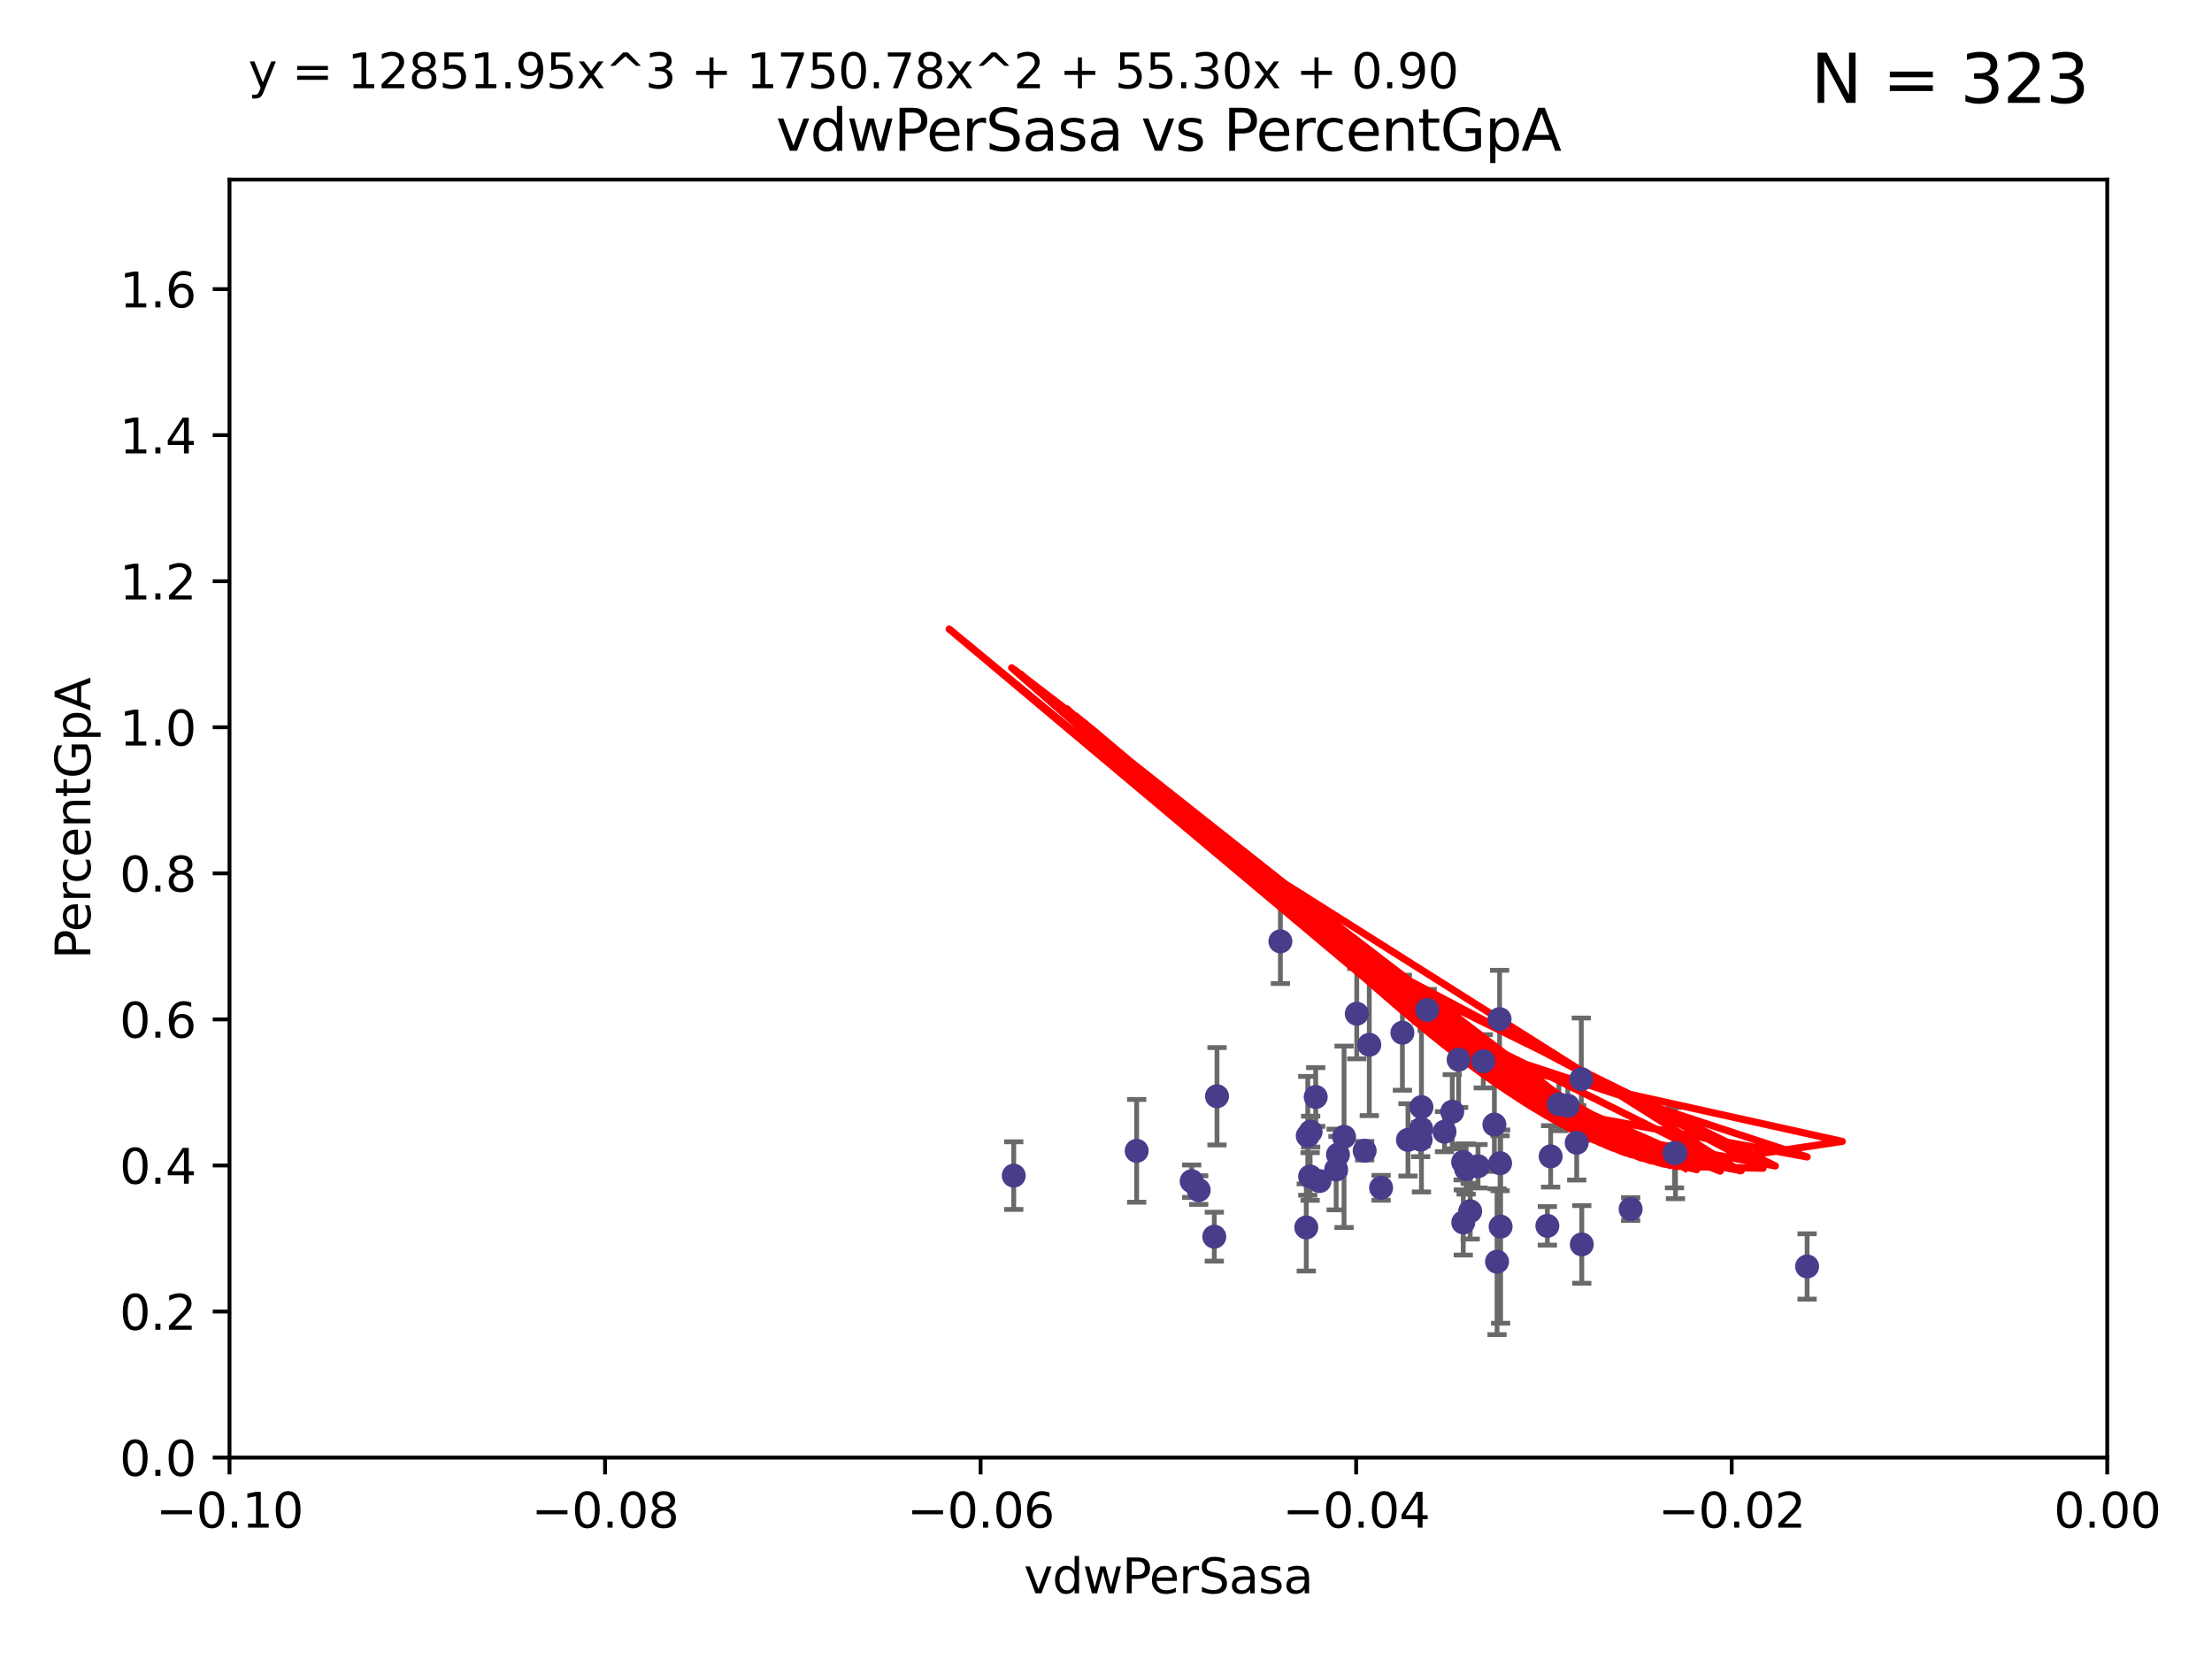 <?xml version="1.0" encoding="utf-8" standalone="no"?>
<!DOCTYPE svg PUBLIC "-//W3C//DTD SVG 1.1//EN"
  "http://www.w3.org/Graphics/SVG/1.1/DTD/svg11.dtd">
<svg xmlns:xlink="http://www.w3.org/1999/xlink" width="460.8pt" height="345.6pt" viewBox="0 0 460.8 345.6" xmlns="http://www.w3.org/2000/svg" version="1.1">
 <defs>
  <style type="text/css">*{stroke-linejoin: round; stroke-linecap: butt}</style>
 </defs>
 <g id="figure_1">
  <g id="patch_1">
   <path d="M 0 345.6 
L 460.8 345.6 
L 460.8 0 
L 0 0 
z
" style="fill: #ffffff"/>
  </g>
  <g id="axes_1">
   <g id="patch_2">
    <path d="M 47.81 303.64 
L 438.975 303.64 
L 438.975 37.411 
L 47.81 37.411 
z
" style="fill: #ffffff"/>
   </g>
   <g id="PathCollection_1">
    <defs>
     <path id="m7dd1ef381a" d="M 0 1.118 
C 0.297 1.118 0.581 1 0.791 0.791 
C 1 0.581 1.118 0.297 1.118 0 
C 1.118 -0.297 1 -0.581 0.791 -0.791 
C 0.581 -1 0.297 -1.118 0 -1.118 
C -0.297 -1.118 -0.581 -1 -0.791 -0.791 
C -1 -0.581 -1.118 -0.297 -1.118 0 
C -1.118 0.297 -1 0.581 -0.791 0.791 
C -0.581 1 -0.297 1.118 0 1.118 
z
" style="stroke: #483d8b"/>
    </defs>
    <g clip-path="url(#p7494e1da8a)">
     <use xlink:href="#m7dd1ef381a" x="296.113" y="230.633" style="fill: #483d8b; stroke: #483d8b"/>
     <use xlink:href="#m7dd1ef381a" x="323.029" y="240.895" style="fill: #483d8b; stroke: #483d8b"/>
     <use xlink:href="#m7dd1ef381a" x="293.304" y="237.457" style="fill: #483d8b; stroke: #483d8b"/>
     <use xlink:href="#m7dd1ef381a" x="248.246" y="246.065" style="fill: #483d8b; stroke: #483d8b"/>
     <use xlink:href="#m7dd1ef381a" x="273.031" y="235.743" style="fill: #483d8b; stroke: #483d8b"/>
     <use xlink:href="#m7dd1ef381a" x="266.727" y="196.101" style="fill: #483d8b; stroke: #483d8b"/>
     <use xlink:href="#m7dd1ef381a" x="309" y="221.086" style="fill: #483d8b; stroke: #483d8b"/>
     <use xlink:href="#m7dd1ef381a" x="328.456" y="238.057" style="fill: #483d8b; stroke: #483d8b"/>
     <use xlink:href="#m7dd1ef381a" x="324.742" y="230.041" style="fill: #483d8b; stroke: #483d8b"/>
     <use xlink:href="#m7dd1ef381a" x="303.855" y="220.755" style="fill: #483d8b; stroke: #483d8b"/>
     <use xlink:href="#m7dd1ef381a" x="296.058" y="235.149" style="fill: #483d8b; stroke: #483d8b"/>
     <use xlink:href="#m7dd1ef381a" x="272.431" y="236.611" style="fill: #483d8b; stroke: #483d8b"/>
     <use xlink:href="#m7dd1ef381a" x="304.799" y="242.083" style="fill: #483d8b; stroke: #483d8b"/>
     <use xlink:href="#m7dd1ef381a" x="285.248" y="217.643" style="fill: #483d8b; stroke: #483d8b"/>
     <use xlink:href="#m7dd1ef381a" x="312.605" y="255.525" style="fill: #483d8b; stroke: #483d8b"/>
     <use xlink:href="#m7dd1ef381a" x="307.898" y="242.946" style="fill: #483d8b; stroke: #483d8b"/>
     <use xlink:href="#m7dd1ef381a" x="312.392" y="212.298" style="fill: #483d8b; stroke: #483d8b"/>
     <use xlink:href="#m7dd1ef381a" x="311.31" y="234.273" style="fill: #483d8b; stroke: #483d8b"/>
     <use xlink:href="#m7dd1ef381a" x="295.948" y="237.401" style="fill: #483d8b; stroke: #483d8b"/>
     <use xlink:href="#m7dd1ef381a" x="284.282" y="239.718" style="fill: #483d8b; stroke: #483d8b"/>
     <use xlink:href="#m7dd1ef381a" x="292.145" y="215.133" style="fill: #483d8b; stroke: #483d8b"/>
     <use xlink:href="#m7dd1ef381a" x="349.034" y="240.195" style="fill: #483d8b; stroke: #483d8b"/>
     <use xlink:href="#m7dd1ef381a" x="304.825" y="254.659" style="fill: #483d8b; stroke: #483d8b"/>
     <use xlink:href="#m7dd1ef381a" x="252.961" y="257.619" style="fill: #483d8b; stroke: #483d8b"/>
     <use xlink:href="#m7dd1ef381a" x="339.696" y="251.868" style="fill: #483d8b; stroke: #483d8b"/>
     <use xlink:href="#m7dd1ef381a" x="249.71" y="247.914" style="fill: #483d8b; stroke: #483d8b"/>
     <use xlink:href="#m7dd1ef381a" x="329.416" y="224.801" style="fill: #483d8b; stroke: #483d8b"/>
     <use xlink:href="#m7dd1ef381a" x="272.122" y="255.697" style="fill: #483d8b; stroke: #483d8b"/>
     <use xlink:href="#m7dd1ef381a" x="278.724" y="240.536" style="fill: #483d8b; stroke: #483d8b"/>
     <use xlink:href="#m7dd1ef381a" x="329.514" y="259.232" style="fill: #483d8b; stroke: #483d8b"/>
     <use xlink:href="#m7dd1ef381a" x="312.495" y="242.322" style="fill: #483d8b; stroke: #483d8b"/>
     <use xlink:href="#m7dd1ef381a" x="272.92" y="245.092" style="fill: #483d8b; stroke: #483d8b"/>
     <use xlink:href="#m7dd1ef381a" x="348.83" y="240.201" style="fill: #483d8b; stroke: #483d8b"/>
     <use xlink:href="#m7dd1ef381a" x="326.597" y="230.341" style="fill: #483d8b; stroke: #483d8b"/>
     <use xlink:href="#m7dd1ef381a" x="306.267" y="252.325" style="fill: #483d8b; stroke: #483d8b"/>
     <use xlink:href="#m7dd1ef381a" x="302.53" y="231.593" style="fill: #483d8b; stroke: #483d8b"/>
     <use xlink:href="#m7dd1ef381a" x="274.879" y="246.038" style="fill: #483d8b; stroke: #483d8b"/>
     <use xlink:href="#m7dd1ef381a" x="282.637" y="211.17" style="fill: #483d8b; stroke: #483d8b"/>
     <use xlink:href="#m7dd1ef381a" x="274.087" y="228.519" style="fill: #483d8b; stroke: #483d8b"/>
     <use xlink:href="#m7dd1ef381a" x="305.421" y="243.527" style="fill: #483d8b; stroke: #483d8b"/>
     <use xlink:href="#m7dd1ef381a" x="253.522" y="228.37" style="fill: #483d8b; stroke: #483d8b"/>
     <use xlink:href="#m7dd1ef381a" x="300.921" y="235.754" style="fill: #483d8b; stroke: #483d8b"/>
     <use xlink:href="#m7dd1ef381a" x="278.346" y="243.632" style="fill: #483d8b; stroke: #483d8b"/>
     <use xlink:href="#m7dd1ef381a" x="287.707" y="247.442" style="fill: #483d8b; stroke: #483d8b"/>
     <use xlink:href="#m7dd1ef381a" x="311.862" y="262.831" style="fill: #483d8b; stroke: #483d8b"/>
     <use xlink:href="#m7dd1ef381a" x="297.308" y="210.38" style="fill: #483d8b; stroke: #483d8b"/>
     <use xlink:href="#m7dd1ef381a" x="236.789" y="239.74" style="fill: #483d8b; stroke: #483d8b"/>
     <use xlink:href="#m7dd1ef381a" x="211.18" y="244.902" style="fill: #483d8b; stroke: #483d8b"/>
     <use xlink:href="#m7dd1ef381a" x="322.342" y="255.369" style="fill: #483d8b; stroke: #483d8b"/>
     <use xlink:href="#m7dd1ef381a" x="376.455" y="263.828" style="fill: #483d8b; stroke: #483d8b"/>
     <use xlink:href="#m7dd1ef381a" x="279.991" y="236.819" style="fill: #483d8b; stroke: #483d8b"/>
    </g>
   </g>
   <g id="matplotlib.axis_1">
    <g id="xtick_1">
     <g id="line2d_1">
      <defs>
       <path id="m23f5340de8" d="M 0 0 
L 0 3.5 
" style="stroke: #000000; stroke-width: 0.8"/>
      </defs>
      <g>
       <use xlink:href="#m23f5340de8" x="47.81" y="303.64" style="stroke: #000000; stroke-width: 0.8"/>
      </g>
     </g>
     <g id="text_1">
      <!-- −0.10 -->
      <g transform="translate(32.487 318.238)scale(0.1 -0.1)">
       <defs>
        <path id="DejaVuSans-2212" d="M 678 2272 
L 4684 2272 
L 4684 1741 
L 678 1741 
L 678 2272 
z
" transform="scale(0.016)"/>
        <path id="DejaVuSans-30" d="M 2034 4250 
Q 1547 4250 1301 3770 
Q 1056 3291 1056 2328 
Q 1056 1369 1301 889 
Q 1547 409 2034 409 
Q 2525 409 2770 889 
Q 3016 1369 3016 2328 
Q 3016 3291 2770 3770 
Q 2525 4250 2034 4250 
z
M 2034 4750 
Q 2819 4750 3233 4129 
Q 3647 3509 3647 2328 
Q 3647 1150 3233 529 
Q 2819 -91 2034 -91 
Q 1250 -91 836 529 
Q 422 1150 422 2328 
Q 422 3509 836 4129 
Q 1250 4750 2034 4750 
z
" transform="scale(0.016)"/>
        <path id="DejaVuSans-2e" d="M 684 794 
L 1344 794 
L 1344 0 
L 684 0 
L 684 794 
z
" transform="scale(0.016)"/>
        <path id="DejaVuSans-31" d="M 794 531 
L 1825 531 
L 1825 4091 
L 703 3866 
L 703 4441 
L 1819 4666 
L 2450 4666 
L 2450 531 
L 3481 531 
L 3481 0 
L 794 0 
L 794 531 
z
" transform="scale(0.016)"/>
       </defs>
       <use xlink:href="#DejaVuSans-2212"/>
       <use xlink:href="#DejaVuSans-30" x="83.789"/>
       <use xlink:href="#DejaVuSans-2e" x="147.412"/>
       <use xlink:href="#DejaVuSans-31" x="179.199"/>
       <use xlink:href="#DejaVuSans-30" x="242.822"/>
      </g>
     </g>
    </g>
    <g id="xtick_2">
     <g id="line2d_2">
      <g>
       <use xlink:href="#m23f5340de8" x="126.043" y="303.64" style="stroke: #000000; stroke-width: 0.8"/>
      </g>
     </g>
     <g id="text_2">
      <!-- −0.08 -->
      <g transform="translate(110.72 318.238)scale(0.1 -0.1)">
       <defs>
        <path id="DejaVuSans-38" d="M 2034 2216 
Q 1584 2216 1326 1975 
Q 1069 1734 1069 1313 
Q 1069 891 1326 650 
Q 1584 409 2034 409 
Q 2484 409 2743 651 
Q 3003 894 3003 1313 
Q 3003 1734 2745 1975 
Q 2488 2216 2034 2216 
z
M 1403 2484 
Q 997 2584 770 2862 
Q 544 3141 544 3541 
Q 544 4100 942 4425 
Q 1341 4750 2034 4750 
Q 2731 4750 3128 4425 
Q 3525 4100 3525 3541 
Q 3525 3141 3298 2862 
Q 3072 2584 2669 2484 
Q 3125 2378 3379 2068 
Q 3634 1759 3634 1313 
Q 3634 634 3220 271 
Q 2806 -91 2034 -91 
Q 1263 -91 848 271 
Q 434 634 434 1313 
Q 434 1759 690 2068 
Q 947 2378 1403 2484 
z
M 1172 3481 
Q 1172 3119 1398 2916 
Q 1625 2713 2034 2713 
Q 2441 2713 2670 2916 
Q 2900 3119 2900 3481 
Q 2900 3844 2670 4047 
Q 2441 4250 2034 4250 
Q 1625 4250 1398 4047 
Q 1172 3844 1172 3481 
z
" transform="scale(0.016)"/>
       </defs>
       <use xlink:href="#DejaVuSans-2212"/>
       <use xlink:href="#DejaVuSans-30" x="83.789"/>
       <use xlink:href="#DejaVuSans-2e" x="147.412"/>
       <use xlink:href="#DejaVuSans-30" x="179.199"/>
       <use xlink:href="#DejaVuSans-38" x="242.822"/>
      </g>
     </g>
    </g>
    <g id="xtick_3">
     <g id="line2d_3">
      <g>
       <use xlink:href="#m23f5340de8" x="204.276" y="303.64" style="stroke: #000000; stroke-width: 0.8"/>
      </g>
     </g>
     <g id="text_3">
      <!-- −0.06 -->
      <g transform="translate(188.953 318.238)scale(0.1 -0.1)">
       <defs>
        <path id="DejaVuSans-36" d="M 2113 2584 
Q 1688 2584 1439 2293 
Q 1191 2003 1191 1497 
Q 1191 994 1439 701 
Q 1688 409 2113 409 
Q 2538 409 2786 701 
Q 3034 994 3034 1497 
Q 3034 2003 2786 2293 
Q 2538 2584 2113 2584 
z
M 3366 4563 
L 3366 3988 
Q 3128 4100 2886 4159 
Q 2644 4219 2406 4219 
Q 1781 4219 1451 3797 
Q 1122 3375 1075 2522 
Q 1259 2794 1537 2939 
Q 1816 3084 2150 3084 
Q 2853 3084 3261 2657 
Q 3669 2231 3669 1497 
Q 3669 778 3244 343 
Q 2819 -91 2113 -91 
Q 1303 -91 875 529 
Q 447 1150 447 2328 
Q 447 3434 972 4092 
Q 1497 4750 2381 4750 
Q 2619 4750 2861 4703 
Q 3103 4656 3366 4563 
z
" transform="scale(0.016)"/>
       </defs>
       <use xlink:href="#DejaVuSans-2212"/>
       <use xlink:href="#DejaVuSans-30" x="83.789"/>
       <use xlink:href="#DejaVuSans-2e" x="147.412"/>
       <use xlink:href="#DejaVuSans-30" x="179.199"/>
       <use xlink:href="#DejaVuSans-36" x="242.822"/>
      </g>
     </g>
    </g>
    <g id="xtick_4">
     <g id="line2d_4">
      <g>
       <use xlink:href="#m23f5340de8" x="282.509" y="303.64" style="stroke: #000000; stroke-width: 0.8"/>
      </g>
     </g>
     <g id="text_4">
      <!-- −0.04 -->
      <g transform="translate(267.186 318.238)scale(0.1 -0.1)">
       <defs>
        <path id="DejaVuSans-34" d="M 2419 4116 
L 825 1625 
L 2419 1625 
L 2419 4116 
z
M 2253 4666 
L 3047 4666 
L 3047 1625 
L 3713 1625 
L 3713 1100 
L 3047 1100 
L 3047 0 
L 2419 0 
L 2419 1100 
L 313 1100 
L 313 1709 
L 2253 4666 
z
" transform="scale(0.016)"/>
       </defs>
       <use xlink:href="#DejaVuSans-2212"/>
       <use xlink:href="#DejaVuSans-30" x="83.789"/>
       <use xlink:href="#DejaVuSans-2e" x="147.412"/>
       <use xlink:href="#DejaVuSans-30" x="179.199"/>
       <use xlink:href="#DejaVuSans-34" x="242.822"/>
      </g>
     </g>
    </g>
    <g id="xtick_5">
     <g id="line2d_5">
      <g>
       <use xlink:href="#m23f5340de8" x="360.742" y="303.64" style="stroke: #000000; stroke-width: 0.8"/>
      </g>
     </g>
     <g id="text_5">
      <!-- −0.02 -->
      <g transform="translate(345.419 318.238)scale(0.1 -0.1)">
       <defs>
        <path id="DejaVuSans-32" d="M 1228 531 
L 3431 531 
L 3431 0 
L 469 0 
L 469 531 
Q 828 903 1448 1529 
Q 2069 2156 2228 2338 
Q 2531 2678 2651 2914 
Q 2772 3150 2772 3378 
Q 2772 3750 2511 3984 
Q 2250 4219 1831 4219 
Q 1534 4219 1204 4116 
Q 875 4013 500 3803 
L 500 4441 
Q 881 4594 1212 4672 
Q 1544 4750 1819 4750 
Q 2544 4750 2975 4387 
Q 3406 4025 3406 3419 
Q 3406 3131 3298 2873 
Q 3191 2616 2906 2266 
Q 2828 2175 2409 1742 
Q 1991 1309 1228 531 
z
" transform="scale(0.016)"/>
       </defs>
       <use xlink:href="#DejaVuSans-2212"/>
       <use xlink:href="#DejaVuSans-30" x="83.789"/>
       <use xlink:href="#DejaVuSans-2e" x="147.412"/>
       <use xlink:href="#DejaVuSans-30" x="179.199"/>
       <use xlink:href="#DejaVuSans-32" x="242.822"/>
      </g>
     </g>
    </g>
    <g id="xtick_6">
     <g id="line2d_6">
      <g>
       <use xlink:href="#m23f5340de8" x="438.975" y="303.64" style="stroke: #000000; stroke-width: 0.8"/>
      </g>
     </g>
     <g id="text_6">
      <!-- 0.00 -->
      <g transform="translate(427.842 318.238)scale(0.1 -0.1)">
       <use xlink:href="#DejaVuSans-30"/>
       <use xlink:href="#DejaVuSans-2e" x="63.623"/>
       <use xlink:href="#DejaVuSans-30" x="95.41"/>
       <use xlink:href="#DejaVuSans-30" x="159.033"/>
      </g>
     </g>
    </g>
    <g id="text_7">
     <!-- vdwPerSasa -->
     <g transform="translate(213.297 331.917)scale(0.1 -0.1)">
      <defs>
       <path id="DejaVuSans-76" d="M 191 3500 
L 800 3500 
L 1894 563 
L 2988 3500 
L 3597 3500 
L 2284 0 
L 1503 0 
L 191 3500 
z
" transform="scale(0.016)"/>
       <path id="DejaVuSans-64" d="M 2906 2969 
L 2906 4863 
L 3481 4863 
L 3481 0 
L 2906 0 
L 2906 525 
Q 2725 213 2448 61 
Q 2172 -91 1784 -91 
Q 1150 -91 751 415 
Q 353 922 353 1747 
Q 353 2572 751 3078 
Q 1150 3584 1784 3584 
Q 2172 3584 2448 3432 
Q 2725 3281 2906 2969 
z
M 947 1747 
Q 947 1113 1208 752 
Q 1469 391 1925 391 
Q 2381 391 2643 752 
Q 2906 1113 2906 1747 
Q 2906 2381 2643 2742 
Q 2381 3103 1925 3103 
Q 1469 3103 1208 2742 
Q 947 2381 947 1747 
z
" transform="scale(0.016)"/>
       <path id="DejaVuSans-77" d="M 269 3500 
L 844 3500 
L 1563 769 
L 2278 3500 
L 2956 3500 
L 3675 769 
L 4391 3500 
L 4966 3500 
L 4050 0 
L 3372 0 
L 2619 2869 
L 1863 0 
L 1184 0 
L 269 3500 
z
" transform="scale(0.016)"/>
       <path id="DejaVuSans-50" d="M 1259 4147 
L 1259 2394 
L 2053 2394 
Q 2494 2394 2734 2622 
Q 2975 2850 2975 3272 
Q 2975 3691 2734 3919 
Q 2494 4147 2053 4147 
L 1259 4147 
z
M 628 4666 
L 2053 4666 
Q 2838 4666 3239 4311 
Q 3641 3956 3641 3272 
Q 3641 2581 3239 2228 
Q 2838 1875 2053 1875 
L 1259 1875 
L 1259 0 
L 628 0 
L 628 4666 
z
" transform="scale(0.016)"/>
       <path id="DejaVuSans-65" d="M 3597 1894 
L 3597 1613 
L 953 1613 
Q 991 1019 1311 708 
Q 1631 397 2203 397 
Q 2534 397 2845 478 
Q 3156 559 3463 722 
L 3463 178 
Q 3153 47 2828 -22 
Q 2503 -91 2169 -91 
Q 1331 -91 842 396 
Q 353 884 353 1716 
Q 353 2575 817 3079 
Q 1281 3584 2069 3584 
Q 2775 3584 3186 3129 
Q 3597 2675 3597 1894 
z
M 3022 2063 
Q 3016 2534 2758 2815 
Q 2500 3097 2075 3097 
Q 1594 3097 1305 2825 
Q 1016 2553 972 2059 
L 3022 2063 
z
" transform="scale(0.016)"/>
       <path id="DejaVuSans-72" d="M 2631 2963 
Q 2534 3019 2420 3045 
Q 2306 3072 2169 3072 
Q 1681 3072 1420 2755 
Q 1159 2438 1159 1844 
L 1159 0 
L 581 0 
L 581 3500 
L 1159 3500 
L 1159 2956 
Q 1341 3275 1631 3429 
Q 1922 3584 2338 3584 
Q 2397 3584 2469 3576 
Q 2541 3569 2628 3553 
L 2631 2963 
z
" transform="scale(0.016)"/>
       <path id="DejaVuSans-53" d="M 3425 4513 
L 3425 3897 
Q 3066 4069 2747 4153 
Q 2428 4238 2131 4238 
Q 1616 4238 1336 4038 
Q 1056 3838 1056 3469 
Q 1056 3159 1242 3001 
Q 1428 2844 1947 2747 
L 2328 2669 
Q 3034 2534 3370 2195 
Q 3706 1856 3706 1288 
Q 3706 609 3251 259 
Q 2797 -91 1919 -91 
Q 1588 -91 1214 -16 
Q 841 59 441 206 
L 441 856 
Q 825 641 1194 531 
Q 1563 422 1919 422 
Q 2459 422 2753 634 
Q 3047 847 3047 1241 
Q 3047 1584 2836 1778 
Q 2625 1972 2144 2069 
L 1759 2144 
Q 1053 2284 737 2584 
Q 422 2884 422 3419 
Q 422 4038 858 4394 
Q 1294 4750 2059 4750 
Q 2388 4750 2728 4690 
Q 3069 4631 3425 4513 
z
" transform="scale(0.016)"/>
       <path id="DejaVuSans-61" d="M 2194 1759 
Q 1497 1759 1228 1600 
Q 959 1441 959 1056 
Q 959 750 1161 570 
Q 1363 391 1709 391 
Q 2188 391 2477 730 
Q 2766 1069 2766 1631 
L 2766 1759 
L 2194 1759 
z
M 3341 1997 
L 3341 0 
L 2766 0 
L 2766 531 
Q 2569 213 2275 61 
Q 1981 -91 1556 -91 
Q 1019 -91 701 211 
Q 384 513 384 1019 
Q 384 1609 779 1909 
Q 1175 2209 1959 2209 
L 2766 2209 
L 2766 2266 
Q 2766 2663 2505 2880 
Q 2244 3097 1772 3097 
Q 1472 3097 1187 3025 
Q 903 2953 641 2809 
L 641 3341 
Q 956 3463 1253 3523 
Q 1550 3584 1831 3584 
Q 2591 3584 2966 3190 
Q 3341 2797 3341 1997 
z
" transform="scale(0.016)"/>
       <path id="DejaVuSans-73" d="M 2834 3397 
L 2834 2853 
Q 2591 2978 2328 3040 
Q 2066 3103 1784 3103 
Q 1356 3103 1142 2972 
Q 928 2841 928 2578 
Q 928 2378 1081 2264 
Q 1234 2150 1697 2047 
L 1894 2003 
Q 2506 1872 2764 1633 
Q 3022 1394 3022 966 
Q 3022 478 2636 193 
Q 2250 -91 1575 -91 
Q 1294 -91 989 -36 
Q 684 19 347 128 
L 347 722 
Q 666 556 975 473 
Q 1284 391 1588 391 
Q 1994 391 2212 530 
Q 2431 669 2431 922 
Q 2431 1156 2273 1281 
Q 2116 1406 1581 1522 
L 1381 1569 
Q 847 1681 609 1914 
Q 372 2147 372 2553 
Q 372 3047 722 3315 
Q 1072 3584 1716 3584 
Q 2034 3584 2315 3537 
Q 2597 3491 2834 3397 
z
" transform="scale(0.016)"/>
      </defs>
      <use xlink:href="#DejaVuSans-76"/>
      <use xlink:href="#DejaVuSans-64" x="59.18"/>
      <use xlink:href="#DejaVuSans-77" x="122.656"/>
      <use xlink:href="#DejaVuSans-50" x="204.443"/>
      <use xlink:href="#DejaVuSans-65" x="261.121"/>
      <use xlink:href="#DejaVuSans-72" x="322.645"/>
      <use xlink:href="#DejaVuSans-53" x="363.758"/>
      <use xlink:href="#DejaVuSans-61" x="427.234"/>
      <use xlink:href="#DejaVuSans-73" x="488.514"/>
      <use xlink:href="#DejaVuSans-61" x="540.613"/>
     </g>
    </g>
   </g>
   <g id="matplotlib.axis_2">
    <g id="ytick_1">
     <g id="line2d_7">
      <defs>
       <path id="m23915a14e3" d="M 0 0 
L -3.5 0 
" style="stroke: #000000; stroke-width: 0.8"/>
      </defs>
      <g>
       <use xlink:href="#m23915a14e3" x="47.81" y="303.64" style="stroke: #000000; stroke-width: 0.8"/>
      </g>
     </g>
     <g id="text_8">
      <!-- 0.0 -->
      <g transform="translate(24.907 307.439)scale(0.1 -0.1)">
       <use xlink:href="#DejaVuSans-30"/>
       <use xlink:href="#DejaVuSans-2e" x="63.623"/>
       <use xlink:href="#DejaVuSans-30" x="95.41"/>
      </g>
     </g>
    </g>
    <g id="ytick_2">
     <g id="line2d_8">
      <g>
       <use xlink:href="#m23915a14e3" x="47.81" y="273.214" style="stroke: #000000; stroke-width: 0.8"/>
      </g>
     </g>
     <g id="text_9">
      <!-- 0.2 -->
      <g transform="translate(24.907 277.013)scale(0.1 -0.1)">
       <use xlink:href="#DejaVuSans-30"/>
       <use xlink:href="#DejaVuSans-2e" x="63.623"/>
       <use xlink:href="#DejaVuSans-32" x="95.41"/>
      </g>
     </g>
    </g>
    <g id="ytick_3">
     <g id="line2d_9">
      <g>
       <use xlink:href="#m23915a14e3" x="47.81" y="242.788" style="stroke: #000000; stroke-width: 0.8"/>
      </g>
     </g>
     <g id="text_10">
      <!-- 0.4 -->
      <g transform="translate(24.907 246.587)scale(0.1 -0.1)">
       <use xlink:href="#DejaVuSans-30"/>
       <use xlink:href="#DejaVuSans-2e" x="63.623"/>
       <use xlink:href="#DejaVuSans-34" x="95.41"/>
      </g>
     </g>
    </g>
    <g id="ytick_4">
     <g id="line2d_10">
      <g>
       <use xlink:href="#m23915a14e3" x="47.81" y="212.362" style="stroke: #000000; stroke-width: 0.8"/>
      </g>
     </g>
     <g id="text_11">
      <!-- 0.6 -->
      <g transform="translate(24.907 216.161)scale(0.1 -0.1)">
       <use xlink:href="#DejaVuSans-30"/>
       <use xlink:href="#DejaVuSans-2e" x="63.623"/>
       <use xlink:href="#DejaVuSans-36" x="95.41"/>
      </g>
     </g>
    </g>
    <g id="ytick_5">
     <g id="line2d_11">
      <g>
       <use xlink:href="#m23915a14e3" x="47.81" y="181.935" style="stroke: #000000; stroke-width: 0.8"/>
      </g>
     </g>
     <g id="text_12">
      <!-- 0.8 -->
      <g transform="translate(24.907 185.735)scale(0.1 -0.1)">
       <use xlink:href="#DejaVuSans-30"/>
       <use xlink:href="#DejaVuSans-2e" x="63.623"/>
       <use xlink:href="#DejaVuSans-38" x="95.41"/>
      </g>
     </g>
    </g>
    <g id="ytick_6">
     <g id="line2d_12">
      <g>
       <use xlink:href="#m23915a14e3" x="47.81" y="151.509" style="stroke: #000000; stroke-width: 0.8"/>
      </g>
     </g>
     <g id="text_13">
      <!-- 1.0 -->
      <g transform="translate(24.907 155.308)scale(0.1 -0.1)">
       <use xlink:href="#DejaVuSans-31"/>
       <use xlink:href="#DejaVuSans-2e" x="63.623"/>
       <use xlink:href="#DejaVuSans-30" x="95.41"/>
      </g>
     </g>
    </g>
    <g id="ytick_7">
     <g id="line2d_13">
      <g>
       <use xlink:href="#m23915a14e3" x="47.81" y="121.083" style="stroke: #000000; stroke-width: 0.8"/>
      </g>
     </g>
     <g id="text_14">
      <!-- 1.2 -->
      <g transform="translate(24.907 124.882)scale(0.1 -0.1)">
       <use xlink:href="#DejaVuSans-31"/>
       <use xlink:href="#DejaVuSans-2e" x="63.623"/>
       <use xlink:href="#DejaVuSans-32" x="95.41"/>
      </g>
     </g>
    </g>
    <g id="ytick_8">
     <g id="line2d_14">
      <g>
       <use xlink:href="#m23915a14e3" x="47.81" y="90.657" style="stroke: #000000; stroke-width: 0.8"/>
      </g>
     </g>
     <g id="text_15">
      <!-- 1.4 -->
      <g transform="translate(24.907 94.456)scale(0.1 -0.1)">
       <use xlink:href="#DejaVuSans-31"/>
       <use xlink:href="#DejaVuSans-2e" x="63.623"/>
       <use xlink:href="#DejaVuSans-34" x="95.41"/>
      </g>
     </g>
    </g>
    <g id="ytick_9">
     <g id="line2d_15">
      <g>
       <use xlink:href="#m23915a14e3" x="47.81" y="60.231" style="stroke: #000000; stroke-width: 0.8"/>
      </g>
     </g>
     <g id="text_16">
      <!-- 1.6 -->
      <g transform="translate(24.907 64.03)scale(0.1 -0.1)">
       <use xlink:href="#DejaVuSans-31"/>
       <use xlink:href="#DejaVuSans-2e" x="63.623"/>
       <use xlink:href="#DejaVuSans-36" x="95.41"/>
      </g>
     </g>
    </g>
    <g id="text_17">
     <!-- PercentGpA -->
     <g transform="translate(18.827 199.802)rotate(-90)scale(0.1 -0.1)">
      <defs>
       <path id="DejaVuSans-63" d="M 3122 3366 
L 3122 2828 
Q 2878 2963 2633 3030 
Q 2388 3097 2138 3097 
Q 1578 3097 1268 2742 
Q 959 2388 959 1747 
Q 959 1106 1268 751 
Q 1578 397 2138 397 
Q 2388 397 2633 464 
Q 2878 531 3122 666 
L 3122 134 
Q 2881 22 2623 -34 
Q 2366 -91 2075 -91 
Q 1284 -91 818 406 
Q 353 903 353 1747 
Q 353 2603 823 3093 
Q 1294 3584 2113 3584 
Q 2378 3584 2631 3529 
Q 2884 3475 3122 3366 
z
" transform="scale(0.016)"/>
       <path id="DejaVuSans-6e" d="M 3513 2113 
L 3513 0 
L 2938 0 
L 2938 2094 
Q 2938 2591 2744 2837 
Q 2550 3084 2163 3084 
Q 1697 3084 1428 2787 
Q 1159 2491 1159 1978 
L 1159 0 
L 581 0 
L 581 3500 
L 1159 3500 
L 1159 2956 
Q 1366 3272 1645 3428 
Q 1925 3584 2291 3584 
Q 2894 3584 3203 3211 
Q 3513 2838 3513 2113 
z
" transform="scale(0.016)"/>
       <path id="DejaVuSans-74" d="M 1172 4494 
L 1172 3500 
L 2356 3500 
L 2356 3053 
L 1172 3053 
L 1172 1153 
Q 1172 725 1289 603 
Q 1406 481 1766 481 
L 2356 481 
L 2356 0 
L 1766 0 
Q 1100 0 847 248 
Q 594 497 594 1153 
L 594 3053 
L 172 3053 
L 172 3500 
L 594 3500 
L 594 4494 
L 1172 4494 
z
" transform="scale(0.016)"/>
       <path id="DejaVuSans-47" d="M 3809 666 
L 3809 1919 
L 2778 1919 
L 2778 2438 
L 4434 2438 
L 4434 434 
Q 4069 175 3628 42 
Q 3188 -91 2688 -91 
Q 1594 -91 976 548 
Q 359 1188 359 2328 
Q 359 3472 976 4111 
Q 1594 4750 2688 4750 
Q 3144 4750 3555 4637 
Q 3966 4525 4313 4306 
L 4313 3634 
Q 3963 3931 3569 4081 
Q 3175 4231 2741 4231 
Q 1884 4231 1454 3753 
Q 1025 3275 1025 2328 
Q 1025 1384 1454 906 
Q 1884 428 2741 428 
Q 3075 428 3337 486 
Q 3600 544 3809 666 
z
" transform="scale(0.016)"/>
       <path id="DejaVuSans-70" d="M 1159 525 
L 1159 -1331 
L 581 -1331 
L 581 3500 
L 1159 3500 
L 1159 2969 
Q 1341 3281 1617 3432 
Q 1894 3584 2278 3584 
Q 2916 3584 3314 3078 
Q 3713 2572 3713 1747 
Q 3713 922 3314 415 
Q 2916 -91 2278 -91 
Q 1894 -91 1617 61 
Q 1341 213 1159 525 
z
M 3116 1747 
Q 3116 2381 2855 2742 
Q 2594 3103 2138 3103 
Q 1681 3103 1420 2742 
Q 1159 2381 1159 1747 
Q 1159 1113 1420 752 
Q 1681 391 2138 391 
Q 2594 391 2855 752 
Q 3116 1113 3116 1747 
z
" transform="scale(0.016)"/>
       <path id="DejaVuSans-41" d="M 2188 4044 
L 1331 1722 
L 3047 1722 
L 2188 4044 
z
M 1831 4666 
L 2547 4666 
L 4325 0 
L 3669 0 
L 3244 1197 
L 1141 1197 
L 716 0 
L 50 0 
L 1831 4666 
z
" transform="scale(0.016)"/>
      </defs>
      <use xlink:href="#DejaVuSans-50"/>
      <use xlink:href="#DejaVuSans-65" x="56.678"/>
      <use xlink:href="#DejaVuSans-72" x="118.201"/>
      <use xlink:href="#DejaVuSans-63" x="157.064"/>
      <use xlink:href="#DejaVuSans-65" x="212.045"/>
      <use xlink:href="#DejaVuSans-6e" x="273.568"/>
      <use xlink:href="#DejaVuSans-74" x="336.947"/>
      <use xlink:href="#DejaVuSans-47" x="376.156"/>
      <use xlink:href="#DejaVuSans-70" x="453.646"/>
      <use xlink:href="#DejaVuSans-41" x="517.123"/>
     </g>
    </g>
   </g>
   <g id="LineCollection_1">
    <path d="M 296.113 248.303 
L 296.113 212.962 
" clip-path="url(#p7494e1da8a)" style="fill: none; stroke: #696969"/>
    <path d="M 323.029 247.287 
L 323.029 234.503 
" clip-path="url(#p7494e1da8a)" style="fill: none; stroke: #696969"/>
    <path d="M 293.304 244.987 
L 293.304 229.926 
" clip-path="url(#p7494e1da8a)" style="fill: none; stroke: #696969"/>
    <path d="M 248.246 249.44 
L 248.246 242.69 
" clip-path="url(#p7494e1da8a)" style="fill: none; stroke: #696969"/>
    <path d="M 273.031 238.963 
L 273.031 232.522 
" clip-path="url(#p7494e1da8a)" style="fill: none; stroke: #696969"/>
    <path d="M 266.727 204.885 
L 266.727 187.316 
" clip-path="url(#p7494e1da8a)" style="fill: none; stroke: #696969"/>
    <path d="M 309 226.628 
L 309 215.545 
" clip-path="url(#p7494e1da8a)" style="fill: none; stroke: #696969"/>
    <path d="M 328.456 245.821 
L 328.456 230.293 
" clip-path="url(#p7494e1da8a)" style="fill: none; stroke: #696969"/>
    <path d="M 324.742 235.535 
L 324.742 224.547 
" clip-path="url(#p7494e1da8a)" style="fill: none; stroke: #696969"/>
    <path d="M 303.855 230.715 
L 303.855 210.794 
" clip-path="url(#p7494e1da8a)" style="fill: none; stroke: #696969"/>
    <path d="M 296.058 238.715 
L 296.058 231.583 
" clip-path="url(#p7494e1da8a)" style="fill: none; stroke: #696969"/>
    <path d="M 272.431 248.982 
L 272.431 224.239 
" clip-path="url(#p7494e1da8a)" style="fill: none; stroke: #696969"/>
    <path d="M 304.799 245.791 
L 304.799 238.375 
" clip-path="url(#p7494e1da8a)" style="fill: none; stroke: #696969"/>
    <path d="M 285.248 232.402 
L 285.248 202.884 
" clip-path="url(#p7494e1da8a)" style="fill: none; stroke: #696969"/>
    <path d="M 312.605 275.65 
L 312.605 235.4 
" clip-path="url(#p7494e1da8a)" style="fill: none; stroke: #696969"/>
    <path d="M 307.898 247.466 
L 307.898 238.426 
" clip-path="url(#p7494e1da8a)" style="fill: none; stroke: #696969"/>
    <path d="M 312.392 222.467 
L 312.392 202.129 
" clip-path="url(#p7494e1da8a)" style="fill: none; stroke: #696969"/>
    <path d="M 311.31 244.016 
L 311.31 224.53 
" clip-path="url(#p7494e1da8a)" style="fill: none; stroke: #696969"/>
    <path d="M 295.948 240.954 
L 295.948 233.848 
" clip-path="url(#p7494e1da8a)" style="fill: none; stroke: #696969"/>
    <path d="M 284.282 241.643 
L 284.282 237.793 
" clip-path="url(#p7494e1da8a)" style="fill: none; stroke: #696969"/>
    <path d="M 292.145 227.117 
L 292.145 203.148 
" clip-path="url(#p7494e1da8a)" style="fill: none; stroke: #696969"/>
    <path d="M 349.034 249.713 
L 349.034 230.678 
" clip-path="url(#p7494e1da8a)" style="fill: none; stroke: #696969"/>
    <path d="M 304.825 261.443 
L 304.825 247.874 
" clip-path="url(#p7494e1da8a)" style="fill: none; stroke: #696969"/>
    <path d="M 252.961 262.714 
L 252.961 252.525 
" clip-path="url(#p7494e1da8a)" style="fill: none; stroke: #696969"/>
    <path d="M 339.696 254.241 
L 339.696 249.494 
" clip-path="url(#p7494e1da8a)" style="fill: none; stroke: #696969"/>
    <path d="M 249.71 250.895 
L 249.71 244.933 
" clip-path="url(#p7494e1da8a)" style="fill: none; stroke: #696969"/>
    <path d="M 329.416 237.526 
L 329.416 212.075 
" clip-path="url(#p7494e1da8a)" style="fill: none; stroke: #696969"/>
    <path d="M 272.122 264.773 
L 272.122 246.622 
" clip-path="url(#p7494e1da8a)" style="fill: none; stroke: #696969"/>
    <path d="M 278.724 244.332 
L 278.724 236.74 
" clip-path="url(#p7494e1da8a)" style="fill: none; stroke: #696969"/>
    <path d="M 329.514 267.319 
L 329.514 251.145 
" clip-path="url(#p7494e1da8a)" style="fill: none; stroke: #696969"/>
    <path d="M 312.495 248.047 
L 312.495 236.598 
" clip-path="url(#p7494e1da8a)" style="fill: none; stroke: #696969"/>
    <path d="M 272.92 250.055 
L 272.92 240.129 
" clip-path="url(#p7494e1da8a)" style="fill: none; stroke: #696969"/>
    <path d="M 348.83 247.452 
L 348.83 232.95 
" clip-path="url(#p7494e1da8a)" style="fill: none; stroke: #696969"/>
    <path d="M 326.597 235.267 
L 326.597 225.415 
" clip-path="url(#p7494e1da8a)" style="fill: none; stroke: #696969"/>
    <path d="M 306.267 258.116 
L 306.267 246.533 
" clip-path="url(#p7494e1da8a)" style="fill: none; stroke: #696969"/>
    <path d="M 302.53 239.328 
L 302.53 223.859 
" clip-path="url(#p7494e1da8a)" style="fill: none; stroke: #696969"/>
    <path d="M 274.879 246.804 
L 274.879 245.272 
" clip-path="url(#p7494e1da8a)" style="fill: none; stroke: #696969"/>
    <path d="M 282.637 220.578 
L 282.637 201.763 
" clip-path="url(#p7494e1da8a)" style="fill: none; stroke: #696969"/>
    <path d="M 274.087 234.638 
L 274.087 222.4 
" clip-path="url(#p7494e1da8a)" style="fill: none; stroke: #696969"/>
    <path d="M 305.421 248.753 
L 305.421 238.301 
" clip-path="url(#p7494e1da8a)" style="fill: none; stroke: #696969"/>
    <path d="M 253.522 238.513 
L 253.522 218.226 
" clip-path="url(#p7494e1da8a)" style="fill: none; stroke: #696969"/>
    <path d="M 300.921 239.932 
L 300.921 231.576 
" clip-path="url(#p7494e1da8a)" style="fill: none; stroke: #696969"/>
    <path d="M 278.346 252.037 
L 278.346 235.228 
" clip-path="url(#p7494e1da8a)" style="fill: none; stroke: #696969"/>
    <path d="M 287.707 250.027 
L 287.707 244.858 
" clip-path="url(#p7494e1da8a)" style="fill: none; stroke: #696969"/>
    <path d="M 311.862 278.019 
L 311.862 247.643 
" clip-path="url(#p7494e1da8a)" style="fill: none; stroke: #696969"/>
    <path d="M 297.308 214.649 
L 297.308 206.111 
" clip-path="url(#p7494e1da8a)" style="fill: none; stroke: #696969"/>
    <path d="M 236.789 250.443 
L 236.789 229.037 
" clip-path="url(#p7494e1da8a)" style="fill: none; stroke: #696969"/>
    <path d="M 211.18 251.945 
L 211.18 237.858 
" clip-path="url(#p7494e1da8a)" style="fill: none; stroke: #696969"/>
    <path d="M 322.342 259.382 
L 322.342 251.355 
" clip-path="url(#p7494e1da8a)" style="fill: none; stroke: #696969"/>
    <path d="M 376.455 270.633 
L 376.455 257.024 
" clip-path="url(#p7494e1da8a)" style="fill: none; stroke: #696969"/>
    <path d="M 279.991 255.714 
L 279.991 217.923 
" clip-path="url(#p7494e1da8a)" style="fill: none; stroke: #696969"/>
   </g>
   <g id="line2d_16">
    <defs>
     <path id="m04062bad82" d="M 2 0 
L -2 -0 
" style="stroke: #696969"/>
    </defs>
    <g clip-path="url(#p7494e1da8a)">
     <use xlink:href="#m04062bad82" x="296.113" y="248.303" style="fill: #696969; stroke: #696969"/>
     <use xlink:href="#m04062bad82" x="323.029" y="247.287" style="fill: #696969; stroke: #696969"/>
     <use xlink:href="#m04062bad82" x="293.304" y="244.987" style="fill: #696969; stroke: #696969"/>
     <use xlink:href="#m04062bad82" x="248.246" y="249.44" style="fill: #696969; stroke: #696969"/>
     <use xlink:href="#m04062bad82" x="273.031" y="238.963" style="fill: #696969; stroke: #696969"/>
     <use xlink:href="#m04062bad82" x="266.727" y="204.885" style="fill: #696969; stroke: #696969"/>
     <use xlink:href="#m04062bad82" x="309" y="226.628" style="fill: #696969; stroke: #696969"/>
     <use xlink:href="#m04062bad82" x="328.456" y="245.821" style="fill: #696969; stroke: #696969"/>
     <use xlink:href="#m04062bad82" x="324.742" y="235.535" style="fill: #696969; stroke: #696969"/>
     <use xlink:href="#m04062bad82" x="303.855" y="230.715" style="fill: #696969; stroke: #696969"/>
     <use xlink:href="#m04062bad82" x="296.058" y="238.715" style="fill: #696969; stroke: #696969"/>
     <use xlink:href="#m04062bad82" x="272.431" y="248.982" style="fill: #696969; stroke: #696969"/>
     <use xlink:href="#m04062bad82" x="304.799" y="245.791" style="fill: #696969; stroke: #696969"/>
     <use xlink:href="#m04062bad82" x="285.248" y="232.402" style="fill: #696969; stroke: #696969"/>
     <use xlink:href="#m04062bad82" x="312.605" y="275.65" style="fill: #696969; stroke: #696969"/>
     <use xlink:href="#m04062bad82" x="307.898" y="247.466" style="fill: #696969; stroke: #696969"/>
     <use xlink:href="#m04062bad82" x="312.392" y="222.467" style="fill: #696969; stroke: #696969"/>
     <use xlink:href="#m04062bad82" x="311.31" y="244.016" style="fill: #696969; stroke: #696969"/>
     <use xlink:href="#m04062bad82" x="295.948" y="240.954" style="fill: #696969; stroke: #696969"/>
     <use xlink:href="#m04062bad82" x="284.282" y="241.643" style="fill: #696969; stroke: #696969"/>
     <use xlink:href="#m04062bad82" x="292.145" y="227.117" style="fill: #696969; stroke: #696969"/>
     <use xlink:href="#m04062bad82" x="349.034" y="249.713" style="fill: #696969; stroke: #696969"/>
     <use xlink:href="#m04062bad82" x="304.825" y="261.443" style="fill: #696969; stroke: #696969"/>
     <use xlink:href="#m04062bad82" x="252.961" y="262.714" style="fill: #696969; stroke: #696969"/>
     <use xlink:href="#m04062bad82" x="339.696" y="254.241" style="fill: #696969; stroke: #696969"/>
     <use xlink:href="#m04062bad82" x="249.71" y="250.895" style="fill: #696969; stroke: #696969"/>
     <use xlink:href="#m04062bad82" x="329.416" y="237.526" style="fill: #696969; stroke: #696969"/>
     <use xlink:href="#m04062bad82" x="272.122" y="264.773" style="fill: #696969; stroke: #696969"/>
     <use xlink:href="#m04062bad82" x="278.724" y="244.332" style="fill: #696969; stroke: #696969"/>
     <use xlink:href="#m04062bad82" x="329.514" y="267.319" style="fill: #696969; stroke: #696969"/>
     <use xlink:href="#m04062bad82" x="312.495" y="248.047" style="fill: #696969; stroke: #696969"/>
     <use xlink:href="#m04062bad82" x="272.92" y="250.055" style="fill: #696969; stroke: #696969"/>
     <use xlink:href="#m04062bad82" x="348.83" y="247.452" style="fill: #696969; stroke: #696969"/>
     <use xlink:href="#m04062bad82" x="326.597" y="235.267" style="fill: #696969; stroke: #696969"/>
     <use xlink:href="#m04062bad82" x="306.267" y="258.116" style="fill: #696969; stroke: #696969"/>
     <use xlink:href="#m04062bad82" x="302.53" y="239.328" style="fill: #696969; stroke: #696969"/>
     <use xlink:href="#m04062bad82" x="274.879" y="246.804" style="fill: #696969; stroke: #696969"/>
     <use xlink:href="#m04062bad82" x="282.637" y="220.578" style="fill: #696969; stroke: #696969"/>
     <use xlink:href="#m04062bad82" x="274.087" y="234.638" style="fill: #696969; stroke: #696969"/>
     <use xlink:href="#m04062bad82" x="305.421" y="248.753" style="fill: #696969; stroke: #696969"/>
     <use xlink:href="#m04062bad82" x="253.522" y="238.513" style="fill: #696969; stroke: #696969"/>
     <use xlink:href="#m04062bad82" x="300.921" y="239.932" style="fill: #696969; stroke: #696969"/>
     <use xlink:href="#m04062bad82" x="278.346" y="252.037" style="fill: #696969; stroke: #696969"/>
     <use xlink:href="#m04062bad82" x="287.707" y="250.027" style="fill: #696969; stroke: #696969"/>
     <use xlink:href="#m04062bad82" x="311.862" y="278.019" style="fill: #696969; stroke: #696969"/>
     <use xlink:href="#m04062bad82" x="297.308" y="214.649" style="fill: #696969; stroke: #696969"/>
     <use xlink:href="#m04062bad82" x="236.789" y="250.443" style="fill: #696969; stroke: #696969"/>
     <use xlink:href="#m04062bad82" x="211.18" y="251.945" style="fill: #696969; stroke: #696969"/>
     <use xlink:href="#m04062bad82" x="322.342" y="259.382" style="fill: #696969; stroke: #696969"/>
     <use xlink:href="#m04062bad82" x="376.455" y="270.633" style="fill: #696969; stroke: #696969"/>
     <use xlink:href="#m04062bad82" x="279.991" y="255.714" style="fill: #696969; stroke: #696969"/>
    </g>
   </g>
   <g id="line2d_17">
    <g clip-path="url(#p7494e1da8a)">
     <use xlink:href="#m04062bad82" x="296.113" y="212.962" style="fill: #696969; stroke: #696969"/>
     <use xlink:href="#m04062bad82" x="323.029" y="234.503" style="fill: #696969; stroke: #696969"/>
     <use xlink:href="#m04062bad82" x="293.304" y="229.926" style="fill: #696969; stroke: #696969"/>
     <use xlink:href="#m04062bad82" x="248.246" y="242.69" style="fill: #696969; stroke: #696969"/>
     <use xlink:href="#m04062bad82" x="273.031" y="232.522" style="fill: #696969; stroke: #696969"/>
     <use xlink:href="#m04062bad82" x="266.727" y="187.316" style="fill: #696969; stroke: #696969"/>
     <use xlink:href="#m04062bad82" x="309" y="215.545" style="fill: #696969; stroke: #696969"/>
     <use xlink:href="#m04062bad82" x="328.456" y="230.293" style="fill: #696969; stroke: #696969"/>
     <use xlink:href="#m04062bad82" x="324.742" y="224.547" style="fill: #696969; stroke: #696969"/>
     <use xlink:href="#m04062bad82" x="303.855" y="210.794" style="fill: #696969; stroke: #696969"/>
     <use xlink:href="#m04062bad82" x="296.058" y="231.583" style="fill: #696969; stroke: #696969"/>
     <use xlink:href="#m04062bad82" x="272.431" y="224.239" style="fill: #696969; stroke: #696969"/>
     <use xlink:href="#m04062bad82" x="304.799" y="238.375" style="fill: #696969; stroke: #696969"/>
     <use xlink:href="#m04062bad82" x="285.248" y="202.884" style="fill: #696969; stroke: #696969"/>
     <use xlink:href="#m04062bad82" x="312.605" y="235.4" style="fill: #696969; stroke: #696969"/>
     <use xlink:href="#m04062bad82" x="307.898" y="238.426" style="fill: #696969; stroke: #696969"/>
     <use xlink:href="#m04062bad82" x="312.392" y="202.129" style="fill: #696969; stroke: #696969"/>
     <use xlink:href="#m04062bad82" x="311.31" y="224.53" style="fill: #696969; stroke: #696969"/>
     <use xlink:href="#m04062bad82" x="295.948" y="233.848" style="fill: #696969; stroke: #696969"/>
     <use xlink:href="#m04062bad82" x="284.282" y="237.793" style="fill: #696969; stroke: #696969"/>
     <use xlink:href="#m04062bad82" x="292.145" y="203.148" style="fill: #696969; stroke: #696969"/>
     <use xlink:href="#m04062bad82" x="349.034" y="230.678" style="fill: #696969; stroke: #696969"/>
     <use xlink:href="#m04062bad82" x="304.825" y="247.874" style="fill: #696969; stroke: #696969"/>
     <use xlink:href="#m04062bad82" x="252.961" y="252.525" style="fill: #696969; stroke: #696969"/>
     <use xlink:href="#m04062bad82" x="339.696" y="249.494" style="fill: #696969; stroke: #696969"/>
     <use xlink:href="#m04062bad82" x="249.71" y="244.933" style="fill: #696969; stroke: #696969"/>
     <use xlink:href="#m04062bad82" x="329.416" y="212.075" style="fill: #696969; stroke: #696969"/>
     <use xlink:href="#m04062bad82" x="272.122" y="246.622" style="fill: #696969; stroke: #696969"/>
     <use xlink:href="#m04062bad82" x="278.724" y="236.74" style="fill: #696969; stroke: #696969"/>
     <use xlink:href="#m04062bad82" x="329.514" y="251.145" style="fill: #696969; stroke: #696969"/>
     <use xlink:href="#m04062bad82" x="312.495" y="236.598" style="fill: #696969; stroke: #696969"/>
     <use xlink:href="#m04062bad82" x="272.92" y="240.129" style="fill: #696969; stroke: #696969"/>
     <use xlink:href="#m04062bad82" x="348.83" y="232.95" style="fill: #696969; stroke: #696969"/>
     <use xlink:href="#m04062bad82" x="326.597" y="225.415" style="fill: #696969; stroke: #696969"/>
     <use xlink:href="#m04062bad82" x="306.267" y="246.533" style="fill: #696969; stroke: #696969"/>
     <use xlink:href="#m04062bad82" x="302.53" y="223.859" style="fill: #696969; stroke: #696969"/>
     <use xlink:href="#m04062bad82" x="274.879" y="245.272" style="fill: #696969; stroke: #696969"/>
     <use xlink:href="#m04062bad82" x="282.637" y="201.763" style="fill: #696969; stroke: #696969"/>
     <use xlink:href="#m04062bad82" x="274.087" y="222.4" style="fill: #696969; stroke: #696969"/>
     <use xlink:href="#m04062bad82" x="305.421" y="238.301" style="fill: #696969; stroke: #696969"/>
     <use xlink:href="#m04062bad82" x="253.522" y="218.226" style="fill: #696969; stroke: #696969"/>
     <use xlink:href="#m04062bad82" x="300.921" y="231.576" style="fill: #696969; stroke: #696969"/>
     <use xlink:href="#m04062bad82" x="278.346" y="235.228" style="fill: #696969; stroke: #696969"/>
     <use xlink:href="#m04062bad82" x="287.707" y="244.858" style="fill: #696969; stroke: #696969"/>
     <use xlink:href="#m04062bad82" x="311.862" y="247.643" style="fill: #696969; stroke: #696969"/>
     <use xlink:href="#m04062bad82" x="297.308" y="206.111" style="fill: #696969; stroke: #696969"/>
     <use xlink:href="#m04062bad82" x="236.789" y="229.037" style="fill: #696969; stroke: #696969"/>
     <use xlink:href="#m04062bad82" x="211.18" y="237.858" style="fill: #696969; stroke: #696969"/>
     <use xlink:href="#m04062bad82" x="322.342" y="251.355" style="fill: #696969; stroke: #696969"/>
     <use xlink:href="#m04062bad82" x="376.455" y="257.024" style="fill: #696969; stroke: #696969"/>
     <use xlink:href="#m04062bad82" x="279.991" y="217.923" style="fill: #696969; stroke: #696969"/>
    </g>
   </g>
   <g id="line2d_18">
    <path d="M 256.599 178.034 
L 247.655 169.697 
L 266.542 187.383 
L 210.748 139.114 
L 275.514 195.738 
L 262.775 183.842 
L 278.493 198.47 
L 239.559 162.332 
L 260.176 181.397 
L 228.547 152.785 
L 280.269 200.084 
L 242.758 165.215 
L 237.163 160.202 
L 287.632 206.643 
L 256.094 177.56 
L 275.567 195.787 
L 251.503 173.266 
L 302.309 218.803 
L 266.691 187.523 
L 227.298 151.746 
L 238.106 161.037 
L 257.498 178.878 
L 251.017 172.813 
L 276.315 196.475 
L 233.598 157.083 
L 271.838 192.333 
L 262.387 183.478 
L 269.5 190.153 
L 225.513 150.28 
L 231.145 154.977 
L 262.304 183.4 
L 253.677 175.295 
L 234.889 158.204 
L 271.869 192.363 
L 224.911 149.79 
L 281.942 201.596 
L 253.02 174.681 
L 284.658 204.023 
L 287.276 206.331 
L 270.811 191.377 
L 292.907 211.173 
L 222.233 147.644 
L 269.783 190.418 
L 197.736 131.045 
L 284.958 204.289 
L 233.26 156.791 
L 265.113 186.042 
L 303.901 220.029 
L 245.096 167.345 
L 261.051 182.22 
L 288.92 207.763 
L 300.146 217.104 
L 260.663 181.855 
L 282.952 202.502 
L 277.021 197.124 
L 212.63 140.43 
L 283.059 202.597 
L 254.685 176.239 
L 237.771 160.74 
L 298.676 215.93 
L 264.465 185.432 
L 236.866 159.939 
L 253.775 175.387 
L 232.286 155.952 
L 242.901 165.345 
L 278.378 198.365 
L 291.585 210.053 
L 266.706 187.537 
L 277.244 197.328 
L 236.395 159.525 
L 293.544 211.709 
L 269.189 189.863 
L 224.089 149.126 
L 290.306 208.958 
L 274.41 194.72 
L 233.058 156.616 
L 281.423 201.128 
L 271.538 192.055 
L 262.317 183.411 
L 296.113 213.844 
L 294.987 212.914 
L 286.026 205.233 
L 271.688 192.194 
L 276.094 196.272 
L 258.075 179.421 
L 291.227 209.747 
L 265.571 186.472 
L 306.229 221.784 
L 265.66 186.555 
L 277.127 197.221 
L 276.38 196.535 
L 290.77 209.356 
L 275.145 195.398 
L 239.862 162.604 
L 274.973 195.239 
L 293.697 211.837 
L 264.091 185.081 
L 291.949 210.362 
L 301.833 218.433 
L 278.043 198.059 
L 319.328 230.698 
L 297.74 215.174 
L 271.498 192.017 
L 302.422 218.891 
L 259.644 180.896 
L 300.688 217.533 
L 323.029 232.882 
L 263.274 184.311 
L 281.532 201.226 
L 332.092 237.512 
L 259.717 180.965 
L 250.719 172.536 
L 311.87 225.833 
L 266.611 187.448 
L 293.304 211.507 
L 297.925 215.324 
L 267.497 188.278 
L 248.246 170.243 
L 298.169 215.521 
L 292.289 210.651 
L 266.225 187.086 
L 283.734 203.201 
L 304.079 220.165 
L 309.642 224.27 
L 317.635 229.646 
L 265.792 186.679 
L 281.053 200.794 
L 276.522 196.666 
L 338.739 240.192 
L 250.971 172.77 
L 291.464 209.949 
L 274.034 194.371 
L 311.14 225.327 
L 269.789 190.424 
L 242.353 164.848 
L 283.196 202.72 
L 248.95 170.894 
L 307.917 223.027 
L 266.727 187.556 
L 291.344 209.847 
L 317.98 229.863 
L 305.193 221.009 
L 309 223.81 
L 300.057 217.034 
L 304.844 220.746 
L 328.456 235.783 
L 273.228 193.625 
L 324.742 233.838 
L 280.33 200.14 
L 303.855 219.994 
L 296.058 213.799 
L 331.047 237.033 
L 300.864 217.672 
L 255.931 177.407 
L 276.953 197.061 
L 272.431 192.885 
L 302.814 219.194 
L 268.235 188.97 
L 256.35 177.8 
L 288.625 207.507 
L 306.378 221.895 
L 304.799 220.712 
L 293.33 211.529 
L 296.299 213.997 
L 284.081 203.51 
L 329.966 236.523 
L 319.856 231.019 
L 283.63 203.108 
L 285.248 204.546 
L 306.007 221.619 
L 286.039 205.245 
L 310.861 225.132 
L 331.916 237.432 
L 279.086 199.011 
L 312.522 226.282 
L 277.551 197.609 
L 312.605 226.339 
L 307.898 223.013 
L 315.665 228.383 
L 292.295 210.656 
L 312.392 226.193 
L 310.376 224.79 
L 324.935 233.943 
L 285.62 204.874 
L 265.666 186.561 
L 300.006 216.993 
L 303.542 219.755 
L 358.348 243.974 
L 311.31 225.445 
L 295.948 213.708 
L 298.425 215.728 
L 302.154 218.682 
L 284.282 203.689 
L 292.145 210.528 
L 349.034 242.998 
L 316.918 229.191 
L 311.823 225.801 
L 278.874 198.817 
L 317.636 229.647 
L 271.037 191.588 
L 297.123 214.672 
L 337.851 239.871 
L 304.825 220.731 
L 252.961 174.626 
L 333.375 238.078 
L 317.166 229.349 
L 295.304 213.177 
L 307.965 223.061 
L 339.696 240.523 
L 293.29 211.496 
L 249.71 171.599 
L 327.407 235.251 
L 281.542 201.235 
L 323.521 233.161 
L 321.549 232.028 
L 343.609 241.733 
L 308.572 223.502 
L 314.15 227.383 
L 329.416 236.257 
L 346.821 242.541 
L 331.099 237.058 
L 345.477 242.224 
L 272.122 192.598 
L 308.231 223.255 
L 328.681 235.895 
L 278.724 198.68 
L 335.428 238.937 
L 329.514 236.304 
L 341.812 241.207 
L 243.462 165.854 
L 329.448 236.272 
L 326.794 234.934 
L 312.495 226.264 
L 277.735 197.778 
L 272.92 193.339 
L 367.278 243.363 
L 348.83 242.96 
L 383.781 237.773 
L 303.959 220.073 
L 318.676 230.297 
L 296.706 214.331 
L 260.194 181.413 
L 326.597 234.832 
L 319.336 230.703 
L 342.012 241.268 
L 306.267 221.813 
L 323.662 233.24 
L 286.817 205.929 
L 337.635 239.791 
L 302.53 218.974 
L 274.879 195.152 
L 282.637 202.219 
L 274.087 194.42 
L 305.421 221.18 
L 291.846 210.274 
L 312.05 225.958 
L 337.509 239.744 
L 323.985 233.42 
L 287.734 206.731 
L 362.399 243.893 
L 253.522 175.15 
L 300.921 217.718 
L 338.139 239.976 
L 278.346 198.335 
L 325.37 234.179 
L 287.707 206.707 
L 311.862 225.828 
L 296.669 214.301 
L 236.789 159.872 
L 312.819 226.485 
L 272.896 193.317 
L 325.475 234.235 
L 227.436 151.86 
L 211.18 139.413 
L 338.504 240.108 
L 353.466 243.658 
L 338.355 240.054 
L 322.342 232.489 
L 319.157 230.593 
L 362.726 243.873 
L 334.805 238.683 
L 297.554 215.023 
L 376.455 241.009 
L 318.849 230.403 
L 335.682 239.039 
L 344.082 241.862 
L 277.172 197.262 
L 369.849 242.886 
L 326.741 234.906 
L 299.722 216.767 
L 347.821 242.758 
L 315.581 228.328 
L 329.366 236.232 
L 326.832 234.954 
L 338.044 239.942 
L 346.487 242.465 
L 279.991 199.833 
L 347.932 242.781 
L 333.075 237.948 
L 288.303 207.227 
L 351.019 243.337 
L 351.019 243.337 
" clip-path="url(#p7494e1da8a)" style="fill: none; stroke: #ff0000; stroke-width: 1.5; stroke-linecap: square"/>
   </g>
   <g id="line2d_19">
    <defs>
     <path id="m6311b23cba" d="M 0 2 
C 0.53 2 1.039 1.789 1.414 1.414 
C 1.789 1.039 2 0.53 2 0 
C 2 -0.53 1.789 -1.039 1.414 -1.414 
C 1.039 -1.789 0.53 -2 0 -2 
C -0.53 -2 -1.039 -1.789 -1.414 -1.414 
C -1.789 -1.039 -2 -0.53 -2 0 
C -2 0.53 -1.789 1.039 -1.414 1.414 
C -1.039 1.789 -0.53 2 0 2 
z
" style="stroke: #483d8b"/>
    </defs>
    <g clip-path="url(#p7494e1da8a)">
     <use xlink:href="#m6311b23cba" x="296.113" y="230.633" style="fill: #483d8b; stroke: #483d8b"/>
     <use xlink:href="#m6311b23cba" x="323.029" y="240.895" style="fill: #483d8b; stroke: #483d8b"/>
     <use xlink:href="#m6311b23cba" x="293.304" y="237.457" style="fill: #483d8b; stroke: #483d8b"/>
     <use xlink:href="#m6311b23cba" x="248.246" y="246.065" style="fill: #483d8b; stroke: #483d8b"/>
     <use xlink:href="#m6311b23cba" x="273.031" y="235.743" style="fill: #483d8b; stroke: #483d8b"/>
     <use xlink:href="#m6311b23cba" x="266.727" y="196.101" style="fill: #483d8b; stroke: #483d8b"/>
     <use xlink:href="#m6311b23cba" x="309" y="221.086" style="fill: #483d8b; stroke: #483d8b"/>
     <use xlink:href="#m6311b23cba" x="328.456" y="238.057" style="fill: #483d8b; stroke: #483d8b"/>
     <use xlink:href="#m6311b23cba" x="324.742" y="230.041" style="fill: #483d8b; stroke: #483d8b"/>
     <use xlink:href="#m6311b23cba" x="303.855" y="220.755" style="fill: #483d8b; stroke: #483d8b"/>
     <use xlink:href="#m6311b23cba" x="296.058" y="235.149" style="fill: #483d8b; stroke: #483d8b"/>
     <use xlink:href="#m6311b23cba" x="272.431" y="236.611" style="fill: #483d8b; stroke: #483d8b"/>
     <use xlink:href="#m6311b23cba" x="304.799" y="242.083" style="fill: #483d8b; stroke: #483d8b"/>
     <use xlink:href="#m6311b23cba" x="285.248" y="217.643" style="fill: #483d8b; stroke: #483d8b"/>
     <use xlink:href="#m6311b23cba" x="312.605" y="255.525" style="fill: #483d8b; stroke: #483d8b"/>
     <use xlink:href="#m6311b23cba" x="307.898" y="242.946" style="fill: #483d8b; stroke: #483d8b"/>
     <use xlink:href="#m6311b23cba" x="312.392" y="212.298" style="fill: #483d8b; stroke: #483d8b"/>
     <use xlink:href="#m6311b23cba" x="311.31" y="234.273" style="fill: #483d8b; stroke: #483d8b"/>
     <use xlink:href="#m6311b23cba" x="295.948" y="237.401" style="fill: #483d8b; stroke: #483d8b"/>
     <use xlink:href="#m6311b23cba" x="284.282" y="239.718" style="fill: #483d8b; stroke: #483d8b"/>
     <use xlink:href="#m6311b23cba" x="292.145" y="215.133" style="fill: #483d8b; stroke: #483d8b"/>
     <use xlink:href="#m6311b23cba" x="349.034" y="240.195" style="fill: #483d8b; stroke: #483d8b"/>
     <use xlink:href="#m6311b23cba" x="304.825" y="254.659" style="fill: #483d8b; stroke: #483d8b"/>
     <use xlink:href="#m6311b23cba" x="252.961" y="257.619" style="fill: #483d8b; stroke: #483d8b"/>
     <use xlink:href="#m6311b23cba" x="339.696" y="251.868" style="fill: #483d8b; stroke: #483d8b"/>
     <use xlink:href="#m6311b23cba" x="249.71" y="247.914" style="fill: #483d8b; stroke: #483d8b"/>
     <use xlink:href="#m6311b23cba" x="329.416" y="224.801" style="fill: #483d8b; stroke: #483d8b"/>
     <use xlink:href="#m6311b23cba" x="272.122" y="255.697" style="fill: #483d8b; stroke: #483d8b"/>
     <use xlink:href="#m6311b23cba" x="278.724" y="240.536" style="fill: #483d8b; stroke: #483d8b"/>
     <use xlink:href="#m6311b23cba" x="329.514" y="259.232" style="fill: #483d8b; stroke: #483d8b"/>
     <use xlink:href="#m6311b23cba" x="312.495" y="242.322" style="fill: #483d8b; stroke: #483d8b"/>
     <use xlink:href="#m6311b23cba" x="272.92" y="245.092" style="fill: #483d8b; stroke: #483d8b"/>
     <use xlink:href="#m6311b23cba" x="348.83" y="240.201" style="fill: #483d8b; stroke: #483d8b"/>
     <use xlink:href="#m6311b23cba" x="326.597" y="230.341" style="fill: #483d8b; stroke: #483d8b"/>
     <use xlink:href="#m6311b23cba" x="306.267" y="252.325" style="fill: #483d8b; stroke: #483d8b"/>
     <use xlink:href="#m6311b23cba" x="302.53" y="231.593" style="fill: #483d8b; stroke: #483d8b"/>
     <use xlink:href="#m6311b23cba" x="274.879" y="246.038" style="fill: #483d8b; stroke: #483d8b"/>
     <use xlink:href="#m6311b23cba" x="282.637" y="211.17" style="fill: #483d8b; stroke: #483d8b"/>
     <use xlink:href="#m6311b23cba" x="274.087" y="228.519" style="fill: #483d8b; stroke: #483d8b"/>
     <use xlink:href="#m6311b23cba" x="305.421" y="243.527" style="fill: #483d8b; stroke: #483d8b"/>
     <use xlink:href="#m6311b23cba" x="253.522" y="228.37" style="fill: #483d8b; stroke: #483d8b"/>
     <use xlink:href="#m6311b23cba" x="300.921" y="235.754" style="fill: #483d8b; stroke: #483d8b"/>
     <use xlink:href="#m6311b23cba" x="278.346" y="243.632" style="fill: #483d8b; stroke: #483d8b"/>
     <use xlink:href="#m6311b23cba" x="287.707" y="247.442" style="fill: #483d8b; stroke: #483d8b"/>
     <use xlink:href="#m6311b23cba" x="311.862" y="262.831" style="fill: #483d8b; stroke: #483d8b"/>
     <use xlink:href="#m6311b23cba" x="297.308" y="210.38" style="fill: #483d8b; stroke: #483d8b"/>
     <use xlink:href="#m6311b23cba" x="236.789" y="239.74" style="fill: #483d8b; stroke: #483d8b"/>
     <use xlink:href="#m6311b23cba" x="211.18" y="244.902" style="fill: #483d8b; stroke: #483d8b"/>
     <use xlink:href="#m6311b23cba" x="322.342" y="255.369" style="fill: #483d8b; stroke: #483d8b"/>
     <use xlink:href="#m6311b23cba" x="376.455" y="263.828" style="fill: #483d8b; stroke: #483d8b"/>
     <use xlink:href="#m6311b23cba" x="279.991" y="236.819" style="fill: #483d8b; stroke: #483d8b"/>
    </g>
   </g>
   <g id="patch_3">
    <path d="M 47.81 303.64 
L 47.81 37.411 
" style="fill: none; stroke: #000000; stroke-width: 0.8; stroke-linejoin: miter; stroke-linecap: square"/>
   </g>
   <g id="patch_4">
    <path d="M 438.975 303.64 
L 438.975 37.411 
" style="fill: none; stroke: #000000; stroke-width: 0.8; stroke-linejoin: miter; stroke-linecap: square"/>
   </g>
   <g id="patch_5">
    <path d="M 47.81 303.64 
L 438.975 303.64 
" style="fill: none; stroke: #000000; stroke-width: 0.8; stroke-linejoin: miter; stroke-linecap: square"/>
   </g>
   <g id="patch_6">
    <path d="M 47.81 37.411 
L 438.975 37.411 
" style="fill: none; stroke: #000000; stroke-width: 0.8; stroke-linejoin: miter; stroke-linecap: square"/>
   </g>
   <g id="text_18">
    <!-- N = 323 -->
    <g transform="translate(377.237 21.426)scale(0.14 -0.14)">
     <defs>
      <path id="DejaVuSans-4e" d="M 628 4666 
L 1478 4666 
L 3547 763 
L 3547 4666 
L 4159 4666 
L 4159 0 
L 3309 0 
L 1241 3903 
L 1241 0 
L 628 0 
L 628 4666 
z
" transform="scale(0.016)"/>
      <path id="DejaVuSans-20" transform="scale(0.016)"/>
      <path id="DejaVuSans-3d" d="M 678 2906 
L 4684 2906 
L 4684 2381 
L 678 2381 
L 678 2906 
z
M 678 1631 
L 4684 1631 
L 4684 1100 
L 678 1100 
L 678 1631 
z
" transform="scale(0.016)"/>
      <path id="DejaVuSans-33" d="M 2597 2516 
Q 3050 2419 3304 2112 
Q 3559 1806 3559 1356 
Q 3559 666 3084 287 
Q 2609 -91 1734 -91 
Q 1441 -91 1130 -33 
Q 819 25 488 141 
L 488 750 
Q 750 597 1062 519 
Q 1375 441 1716 441 
Q 2309 441 2620 675 
Q 2931 909 2931 1356 
Q 2931 1769 2642 2001 
Q 2353 2234 1838 2234 
L 1294 2234 
L 1294 2753 
L 1863 2753 
Q 2328 2753 2575 2939 
Q 2822 3125 2822 3475 
Q 2822 3834 2567 4026 
Q 2313 4219 1838 4219 
Q 1578 4219 1281 4162 
Q 984 4106 628 3988 
L 628 4550 
Q 988 4650 1302 4700 
Q 1616 4750 1894 4750 
Q 2613 4750 3031 4423 
Q 3450 4097 3450 3541 
Q 3450 3153 3228 2886 
Q 3006 2619 2597 2516 
z
" transform="scale(0.016)"/>
     </defs>
     <use xlink:href="#DejaVuSans-4e"/>
     <use xlink:href="#DejaVuSans-20" x="74.805"/>
     <use xlink:href="#DejaVuSans-3d" x="106.592"/>
     <use xlink:href="#DejaVuSans-20" x="190.381"/>
     <use xlink:href="#DejaVuSans-33" x="222.168"/>
     <use xlink:href="#DejaVuSans-32" x="285.791"/>
     <use xlink:href="#DejaVuSans-33" x="349.414"/>
    </g>
   </g>
   <g id="text_19">
    <!-- y = 12851.95x^3 + 1750.78x^2 + 55.30x + 0.90 -->
    <g transform="translate(51.722 18.387)scale(0.1 -0.1)">
     <defs>
      <path id="DejaVuSans-79" d="M 2059 -325 
Q 1816 -950 1584 -1140 
Q 1353 -1331 966 -1331 
L 506 -1331 
L 506 -850 
L 844 -850 
Q 1081 -850 1212 -737 
Q 1344 -625 1503 -206 
L 1606 56 
L 191 3500 
L 800 3500 
L 1894 763 
L 2988 3500 
L 3597 3500 
L 2059 -325 
z
" transform="scale(0.016)"/>
      <path id="DejaVuSans-35" d="M 691 4666 
L 3169 4666 
L 3169 4134 
L 1269 4134 
L 1269 2991 
Q 1406 3038 1543 3061 
Q 1681 3084 1819 3084 
Q 2600 3084 3056 2656 
Q 3513 2228 3513 1497 
Q 3513 744 3044 326 
Q 2575 -91 1722 -91 
Q 1428 -91 1123 -41 
Q 819 9 494 109 
L 494 744 
Q 775 591 1075 516 
Q 1375 441 1709 441 
Q 2250 441 2565 725 
Q 2881 1009 2881 1497 
Q 2881 1984 2565 2268 
Q 2250 2553 1709 2553 
Q 1456 2553 1204 2497 
Q 953 2441 691 2322 
L 691 4666 
z
" transform="scale(0.016)"/>
      <path id="DejaVuSans-39" d="M 703 97 
L 703 672 
Q 941 559 1184 500 
Q 1428 441 1663 441 
Q 2288 441 2617 861 
Q 2947 1281 2994 2138 
Q 2813 1869 2534 1725 
Q 2256 1581 1919 1581 
Q 1219 1581 811 2004 
Q 403 2428 403 3163 
Q 403 3881 828 4315 
Q 1253 4750 1959 4750 
Q 2769 4750 3195 4129 
Q 3622 3509 3622 2328 
Q 3622 1225 3098 567 
Q 2575 -91 1691 -91 
Q 1453 -91 1209 -44 
Q 966 3 703 97 
z
M 1959 2075 
Q 2384 2075 2632 2365 
Q 2881 2656 2881 3163 
Q 2881 3666 2632 3958 
Q 2384 4250 1959 4250 
Q 1534 4250 1286 3958 
Q 1038 3666 1038 3163 
Q 1038 2656 1286 2365 
Q 1534 2075 1959 2075 
z
" transform="scale(0.016)"/>
      <path id="DejaVuSans-78" d="M 3513 3500 
L 2247 1797 
L 3578 0 
L 2900 0 
L 1881 1375 
L 863 0 
L 184 0 
L 1544 1831 
L 300 3500 
L 978 3500 
L 1906 2253 
L 2834 3500 
L 3513 3500 
z
" transform="scale(0.016)"/>
      <path id="DejaVuSans-5e" d="M 2988 4666 
L 4684 2925 
L 4056 2925 
L 2681 4159 
L 1306 2925 
L 678 2925 
L 2375 4666 
L 2988 4666 
z
" transform="scale(0.016)"/>
      <path id="DejaVuSans-2b" d="M 2944 4013 
L 2944 2272 
L 4684 2272 
L 4684 1741 
L 2944 1741 
L 2944 0 
L 2419 0 
L 2419 1741 
L 678 1741 
L 678 2272 
L 2419 2272 
L 2419 4013 
L 2944 4013 
z
" transform="scale(0.016)"/>
      <path id="DejaVuSans-37" d="M 525 4666 
L 3525 4666 
L 3525 4397 
L 1831 0 
L 1172 0 
L 2766 4134 
L 525 4134 
L 525 4666 
z
" transform="scale(0.016)"/>
     </defs>
     <use xlink:href="#DejaVuSans-79"/>
     <use xlink:href="#DejaVuSans-20" x="59.18"/>
     <use xlink:href="#DejaVuSans-3d" x="90.967"/>
     <use xlink:href="#DejaVuSans-20" x="174.756"/>
     <use xlink:href="#DejaVuSans-31" x="206.543"/>
     <use xlink:href="#DejaVuSans-32" x="270.166"/>
     <use xlink:href="#DejaVuSans-38" x="333.789"/>
     <use xlink:href="#DejaVuSans-35" x="397.412"/>
     <use xlink:href="#DejaVuSans-31" x="461.035"/>
     <use xlink:href="#DejaVuSans-2e" x="524.658"/>
     <use xlink:href="#DejaVuSans-39" x="556.445"/>
     <use xlink:href="#DejaVuSans-35" x="620.068"/>
     <use xlink:href="#DejaVuSans-78" x="683.691"/>
     <use xlink:href="#DejaVuSans-5e" x="742.871"/>
     <use xlink:href="#DejaVuSans-33" x="826.66"/>
     <use xlink:href="#DejaVuSans-20" x="890.283"/>
     <use xlink:href="#DejaVuSans-2b" x="922.07"/>
     <use xlink:href="#DejaVuSans-20" x="1005.859"/>
     <use xlink:href="#DejaVuSans-31" x="1037.646"/>
     <use xlink:href="#DejaVuSans-37" x="1101.27"/>
     <use xlink:href="#DejaVuSans-35" x="1164.893"/>
     <use xlink:href="#DejaVuSans-30" x="1228.516"/>
     <use xlink:href="#DejaVuSans-2e" x="1292.139"/>
     <use xlink:href="#DejaVuSans-37" x="1323.926"/>
     <use xlink:href="#DejaVuSans-38" x="1387.549"/>
     <use xlink:href="#DejaVuSans-78" x="1451.172"/>
     <use xlink:href="#DejaVuSans-5e" x="1510.352"/>
     <use xlink:href="#DejaVuSans-32" x="1594.141"/>
     <use xlink:href="#DejaVuSans-20" x="1657.764"/>
     <use xlink:href="#DejaVuSans-2b" x="1689.551"/>
     <use xlink:href="#DejaVuSans-20" x="1773.34"/>
     <use xlink:href="#DejaVuSans-35" x="1805.127"/>
     <use xlink:href="#DejaVuSans-35" x="1868.75"/>
     <use xlink:href="#DejaVuSans-2e" x="1932.373"/>
     <use xlink:href="#DejaVuSans-33" x="1964.16"/>
     <use xlink:href="#DejaVuSans-30" x="2027.783"/>
     <use xlink:href="#DejaVuSans-78" x="2091.406"/>
     <use xlink:href="#DejaVuSans-20" x="2150.586"/>
     <use xlink:href="#DejaVuSans-2b" x="2182.373"/>
     <use xlink:href="#DejaVuSans-20" x="2266.162"/>
     <use xlink:href="#DejaVuSans-30" x="2297.949"/>
     <use xlink:href="#DejaVuSans-2e" x="2361.572"/>
     <use xlink:href="#DejaVuSans-39" x="2393.359"/>
     <use xlink:href="#DejaVuSans-30" x="2456.982"/>
    </g>
   </g>
   <g id="text_20">
    <!-- vdwPerSasa vs PercentGpA -->
    <g transform="translate(161.656 31.411)scale(0.12 -0.12)">
     <use xlink:href="#DejaVuSans-76"/>
     <use xlink:href="#DejaVuSans-64" x="59.18"/>
     <use xlink:href="#DejaVuSans-77" x="122.656"/>
     <use xlink:href="#DejaVuSans-50" x="204.443"/>
     <use xlink:href="#DejaVuSans-65" x="261.121"/>
     <use xlink:href="#DejaVuSans-72" x="322.645"/>
     <use xlink:href="#DejaVuSans-53" x="363.758"/>
     <use xlink:href="#DejaVuSans-61" x="427.234"/>
     <use xlink:href="#DejaVuSans-73" x="488.514"/>
     <use xlink:href="#DejaVuSans-61" x="540.613"/>
     <use xlink:href="#DejaVuSans-20" x="601.893"/>
     <use xlink:href="#DejaVuSans-76" x="633.68"/>
     <use xlink:href="#DejaVuSans-73" x="692.859"/>
     <use xlink:href="#DejaVuSans-20" x="744.959"/>
     <use xlink:href="#DejaVuSans-50" x="776.746"/>
     <use xlink:href="#DejaVuSans-65" x="833.424"/>
     <use xlink:href="#DejaVuSans-72" x="894.947"/>
     <use xlink:href="#DejaVuSans-63" x="933.811"/>
     <use xlink:href="#DejaVuSans-65" x="988.791"/>
     <use xlink:href="#DejaVuSans-6e" x="1050.314"/>
     <use xlink:href="#DejaVuSans-74" x="1113.693"/>
     <use xlink:href="#DejaVuSans-47" x="1152.902"/>
     <use xlink:href="#DejaVuSans-70" x="1230.393"/>
     <use xlink:href="#DejaVuSans-41" x="1293.869"/>
    </g>
   </g>
  </g>
 </g>
 <defs>
  <clipPath id="p7494e1da8a">
   <rect x="47.81" y="37.411" width="391.165" height="266.229"/>
  </clipPath>
 </defs>
</svg>
